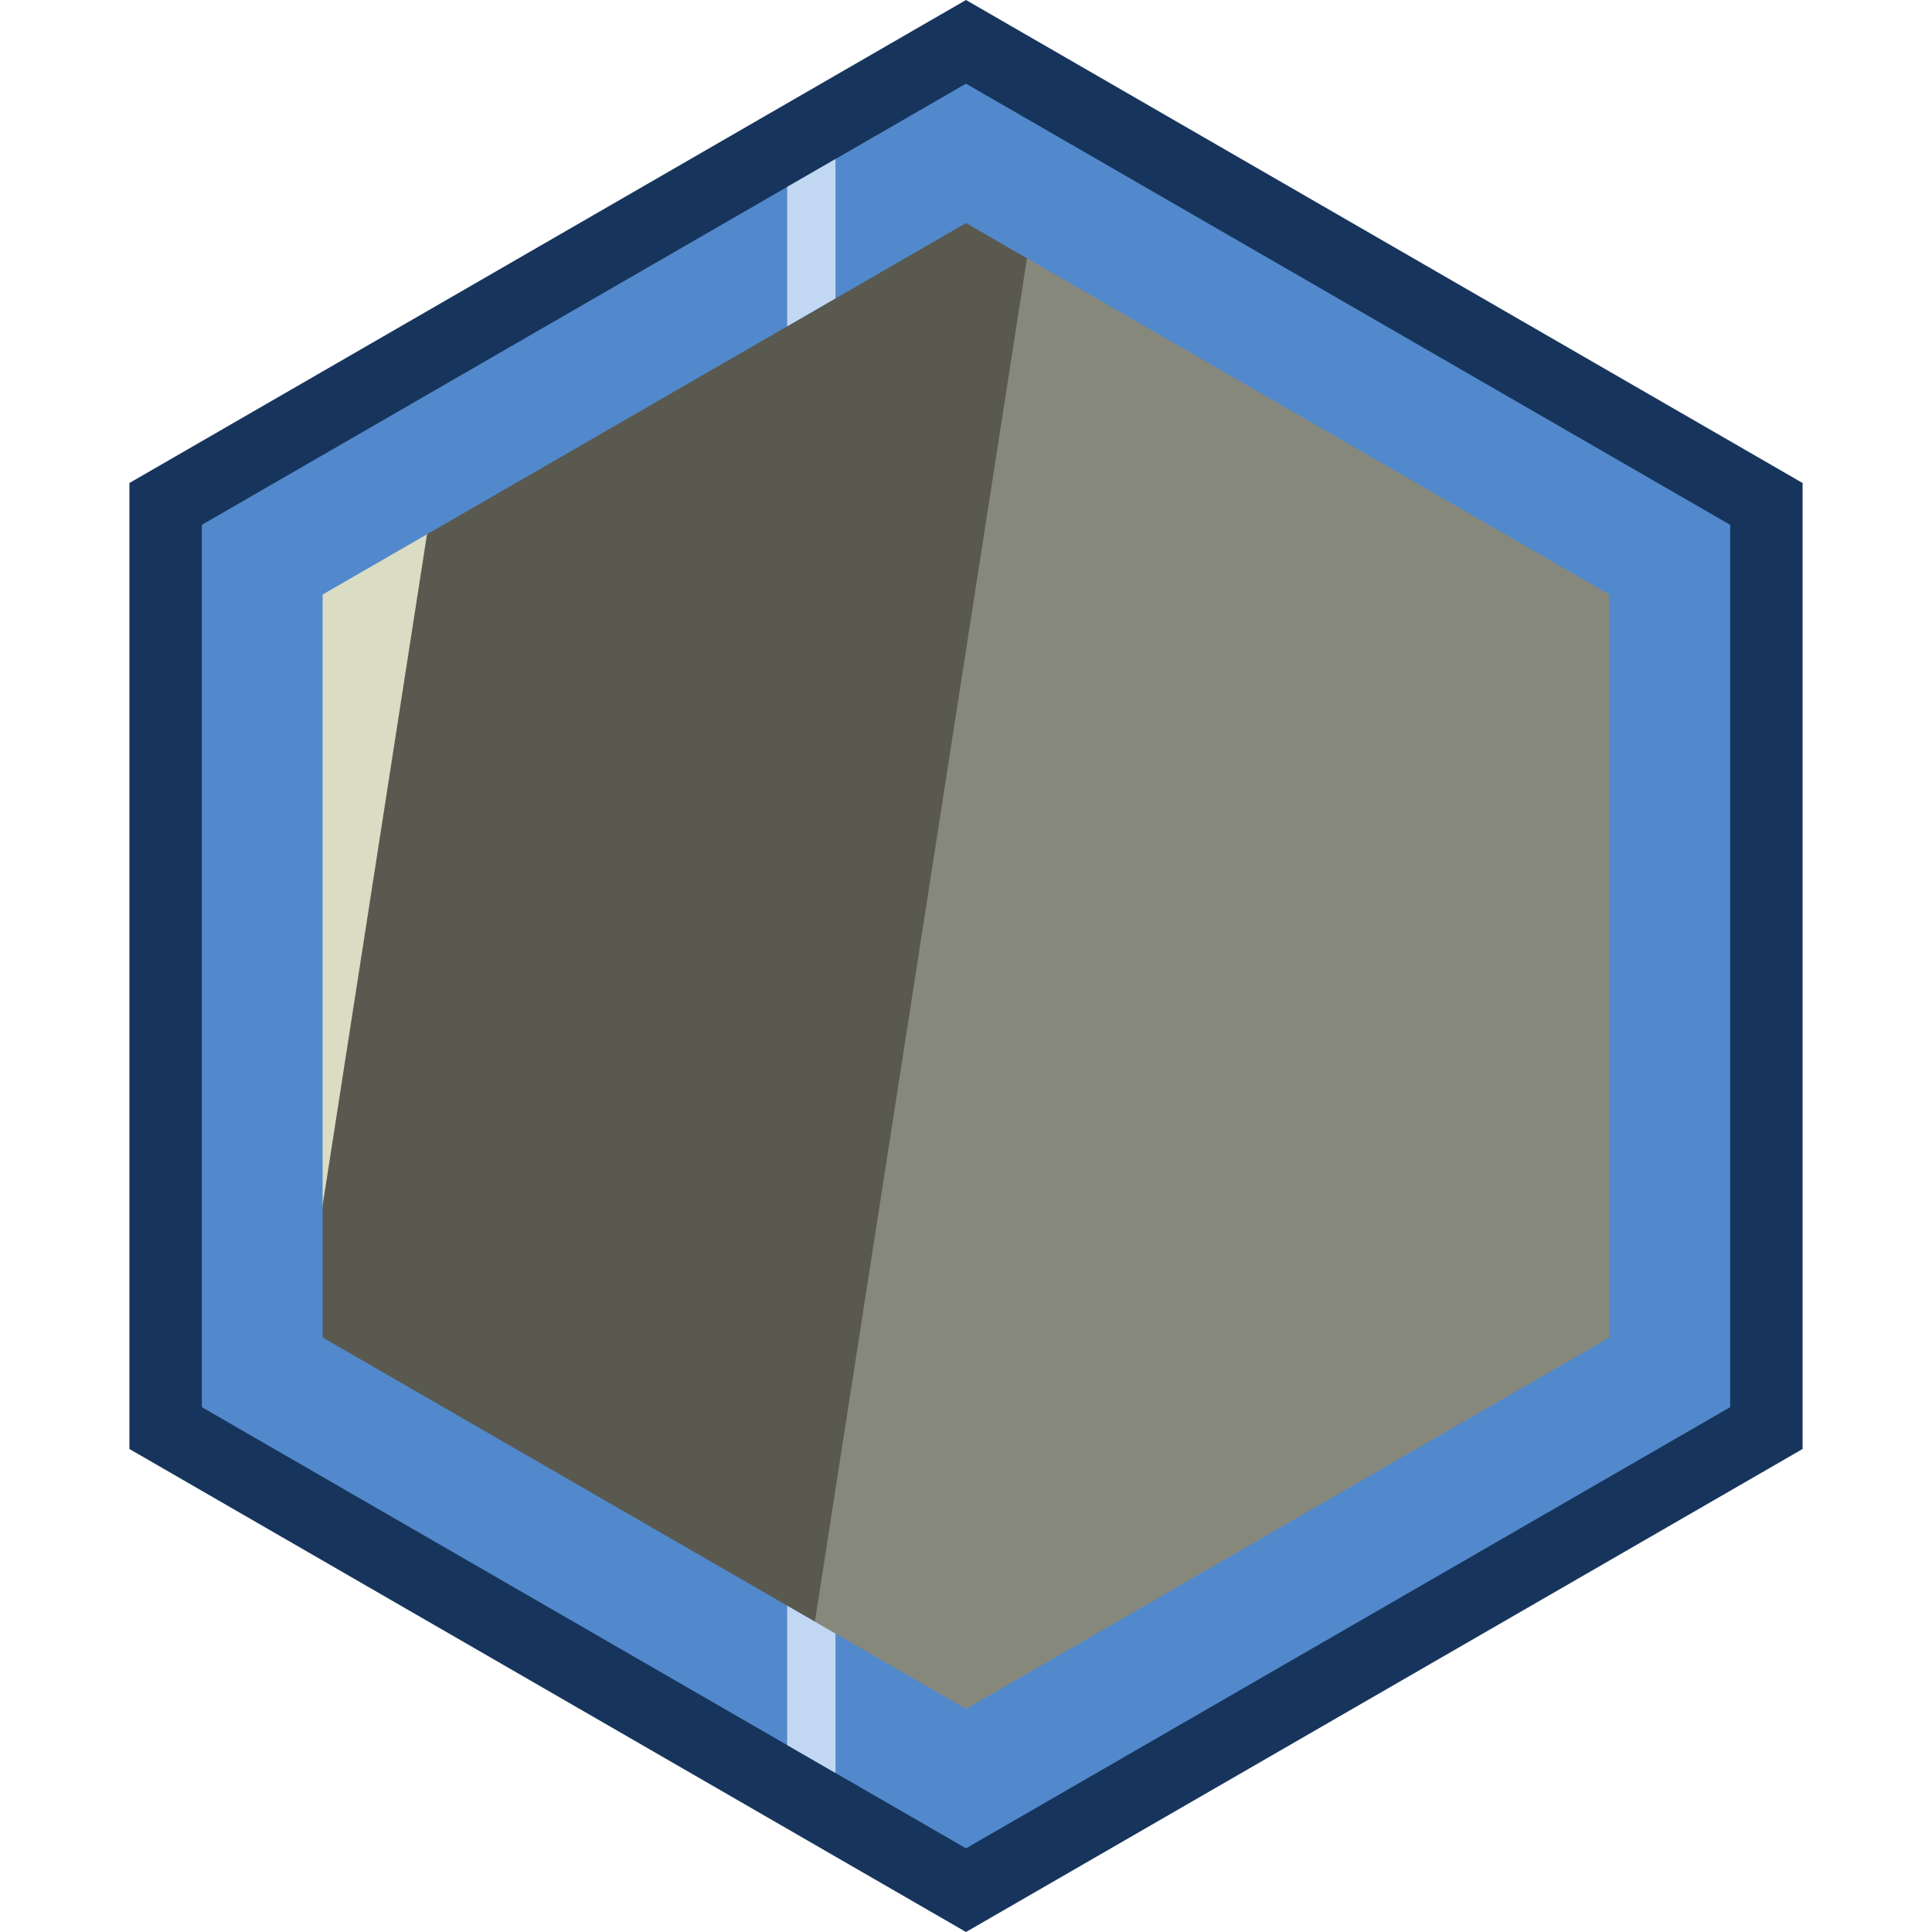 <svg id="Layer_1" data-name="Layer 1" xmlns="http://www.w3.org/2000/svg" xmlns:xlink="http://www.w3.org/1999/xlink" viewBox="0 0 1280 1280"><defs><style>.cls-1{fill:none;}.cls-2{clip-path:url(#clip-path);}.cls-3{fill:#87887c;}.cls-4{fill:#59594f;}.cls-5{fill:#dbdcc4;}.cls-6{fill:#5289cc;}.cls-7{fill:#17355c;}.cls-8{clip-path:url(#clip-path-2);}.cls-9{fill:#c2d8f2;}</style><clipPath id="clip-path"><polygon id="Mask" class="cls-1" points="1083.76 896.21 1083.76 383.79 640 127.59 196.24 383.79 196.24 896.21 640 1152.41 1083.76 896.21"/></clipPath><clipPath id="clip-path-2"><path class="cls-1" d="M640,1224.57,133.74,932.29V347.71L640,55.43l506.26,292.28V932.29ZM1066.26,886.1V393.9L640,147.8,213.74,393.9V886.1L640,1132.2Z"/></clipPath></defs><title>Wheel</title><g id="Inner"><g class="cls-2"><g id="Wheel"><path class="cls-3" d="M682.07,145.84l522.21,81.23-152.07,977.75L530,1123.59Q606,634.71,682.07,145.84Z"/><path class="cls-4" d="M684.27,146.18q-76,488.88-152.08,977.75l-361.53-55.71Q246.77,578.85,322.89,89.46Z"/><path class="cls-5" d="M324,89.63Q247.9,579,171.79,1068.39L76.7,1053.6,228.94,74.84Z"/></g></g></g><g id="Outer"><path class="cls-6" d="M1165.12,943.18V336.82L640,33.65,114.88,336.82V943.18L640,1246.35ZM213.74,393.9,640,147.8l426.26,246.1V886.1L640,1132.2,213.74,886.1Z"/><path class="cls-7" d="M640,55.43l506.26,292.28V932.29L640,1224.57,133.74,932.29V347.71L640,55.43M640,0,85.74,320V960L640,1280l554.26-320V320L640,0Z"/></g><g id="Line"><g class="cls-8"><rect class="cls-9" x="521.53" width="32" height="1280"/></g></g></svg>